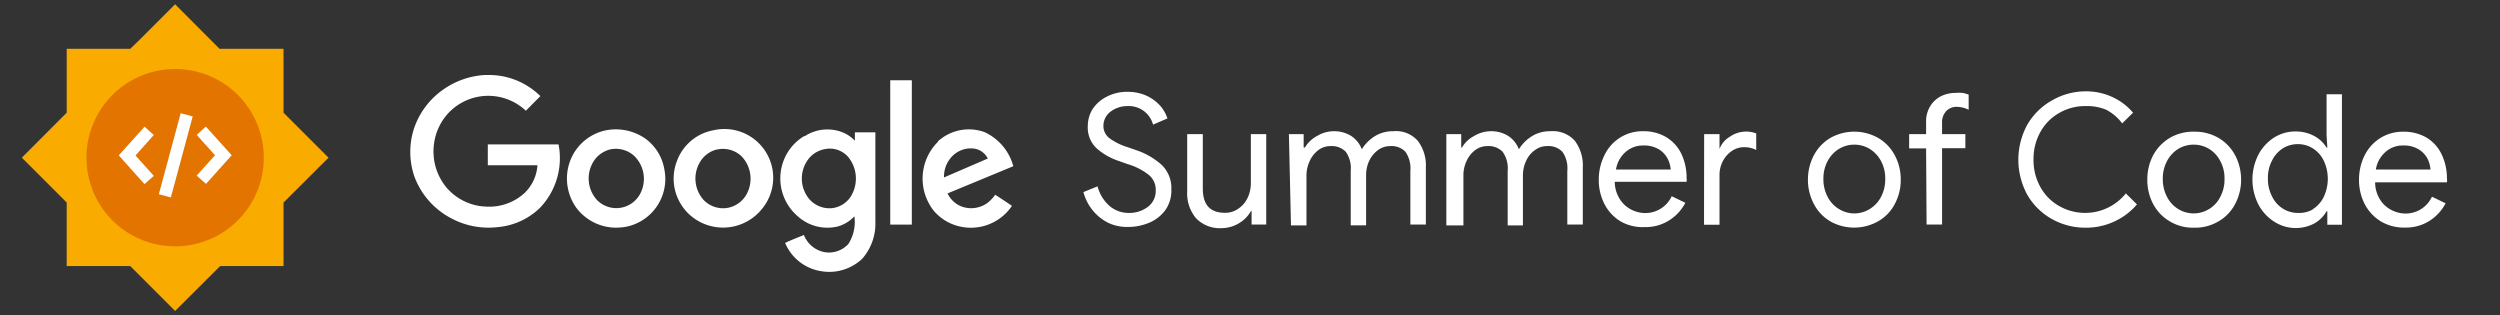 <svg xmlns="http://www.w3.org/2000/svg" viewBox="0 0 205 25.85">
    <rect x="0" y="0" width="205" height="25.85" fill="#333333" stroke="none"/>
    <style>
        .starOuter{fill:#f9ab00}.starCenter{fill:#e37400}.starGlyphs{fill:#fff}.text{fill:#ffffff}</style>
    <g id="wrapper">
        <g id="Logo">
            <path class="starOuter"
                d="m10.68 21.82 3.68 3.68 3.69-3.68h5.2v-5.21l3.69-3.68-3.69-3.69V4H18L14.36.35l-1 1-1.89 1.89-.79.76H5.47v5.24l-3.68 3.69 2.89 2.89.79.79v5.21h5.21z" />
            <path class="starCenter"
                d="M21.63 12.93a7.27 7.27 0 1 1-7.27-7.27 7.26 7.26 0 0 1 7.27 7.25v.02z" />
            <path transform="rotate(-74.901 14.413 12.739)" class="starGlyphs"
                d="M10.974 12.229h6.88v1.02h-6.88z" />
            <path class="starGlyphs"
                d="m11.85 10.39.76.68-1.5 1.68 1.5 1.67-.76.68-2.11-2.36 2.11-2.35zM16.88 10.38 19 12.73l-2.11 2.35-.76-.68 1.5-1.67-1.5-1.67.75-.68z" />
        </g>
        <g id="Summer_of_code">
            <path class="text"
                d="M91 18.33a3.835 3.835 0 0 1-1.33-1 4 4 0 0 1-.83-1.58l1.16-.47c.155.603.481 1.149.94 1.57.44.394 1.01.611 1.6.61a2.539 2.539 0 0 0 1.59-.5 1.64 1.64 0 0 0 .64-1.37 1.551 1.551 0 0 0-.55-1.23 5.09 5.09 0 0 0-1.78-.91l-.67-.24a5.216 5.216 0 0 1-1.86-1.06 2.33 2.33 0 0 1-.71-1.82c-.001-.5.141-.989.41-1.41a2.998 2.998 0 0 1 1.16-1 3.549 3.549 0 0 1 1.67-.39 3.71 3.71 0 0 1 1.62.34c.423.202.801.488 1.11.84.249.294.439.634.56 1l-1.18.51a2.05 2.05 0 0 0-2.08-1.52 2.254 2.254 0 0 0-1.41.46c-.367.277-.582.71-.58 1.17-.001.391.18.761.49 1 .455.329.962.579 1.5.74l.69.24a6.002 6.002 0 0 1 2.13 1.24 2.65 2.65 0 0 1 .76 2 2.759 2.759 0 0 1-.53 1.73 3.119 3.119 0 0 1-1.33 1 4.4 4.4 0 0 1-1.68.33 3.72 3.72 0 0 1-1.51-.28zM98.06 17.88a3.196 3.196 0 0 1-.71-2.2V11h1.28v4.45c0 1.37.61 2 1.83 2 .395.004.78-.119 1.1-.35.326-.223.585-.531.75-.89.171-.366.26-.766.26-1.17V11h1.26v7.41h-1.2v-1.09h-.06a2.681 2.681 0 0 1-1 1 2.8 2.8 0 0 1-1.43.39 2.7 2.7 0 0 1-2.08-.83zM105.69 11h1.21v1.1h.1c.24-.402.586-.731 1-.95a2.68 2.68 0 0 1 1.35-.39 2.636 2.636 0 0 1 1.45.39c.396.264.7.645.87 1.09.27-.44.64-.81 1.08-1.08a2.815 2.815 0 0 1 1.51-.4 2.369 2.369 0 0 1 2 .79 3.32 3.32 0 0 1 .66 2.18v4.68h-1.27V14a2.369 2.369 0 0 0-.41-1.56 1.582 1.582 0 0 0-1.26-.46 1.68 1.68 0 0 0-1 .34 2.28 2.28 0 0 0-.71.88 2.76 2.76 0 0 0-.25 1.17v4.11h-1.26V14a2.321 2.321 0 0 0-.41-1.56 1.612 1.612 0 0 0-1.26-.46c-.362 0-.713.119-1 .34a2.33 2.33 0 0 0-.7.9 2.78 2.78 0 0 0-.26 1.18v4.08h-1.27l-.17-7.48zM118.6 11h1.22v1.1h.06a2.46 2.46 0 0 1 1-.95c.41-.249.88-.384 1.36-.39a2.628 2.628 0 0 1 1.44.39c.396.264.7.645.87 1.09.27-.44.64-.81 1.08-1.08a2.815 2.815 0 0 1 1.51-.4 2.41 2.41 0 0 1 2 .79c.463.629.693 1.4.65 2.18v4.68h-1.27V14a2.321 2.321 0 0 0-.41-1.56 1.582 1.582 0 0 0-1.26-.46 1.629 1.629 0 0 0-1 .34 2.126 2.126 0 0 0-.71.88c-.171.366-.26.766-.26 1.17v4.11h-1.25V14a2.312 2.312 0 0 0-.42-1.56 1.612 1.612 0 0 0-1.26-.46c-.362 0-.713.119-1 .34a2.33 2.33 0 0 0-.7.9c-.169.37-.254.773-.25 1.18v4.08h-1.4V11zM132.9 18.16a3.562 3.562 0 0 1-1.32-1.4 4.27 4.27 0 0 1-.48-2 4.438 4.438 0 0 1 .45-2 3.439 3.439 0 0 1 3.18-2 3.639 3.639 0 0 1 1.89.48c.541.326.975.802 1.25 1.37.293.625.44 1.309.43 2 .014.099.014.201 0 .3h-5.89c.003.499.145.987.41 1.41.227.365.548.663.93.86.358.188.756.288 1.16.29a2.38 2.38 0 0 0 2.17-1.38l1.12.54a3.759 3.759 0 0 1-1.33 1.44 3.571 3.571 0 0 1-2 .55 3.633 3.633 0 0 1-1.97-.46zm4.1-4.26a2.369 2.369 0 0 0-.26-.9 1.999 1.999 0 0 0-.72-.76 2.379 2.379 0 0 0-1.28-.31 2.122 2.122 0 0 0-1.45.54 2.41 2.41 0 0 0-.78 1.43H137zM139.74 11H141v1.21a2 2 0 0 1 .85-1 2.33 2.33 0 0 1 2.16-.27v1.36a2.081 2.081 0 0 0-1-.23 1.751 1.751 0 0 0-1 .31 2.31 2.31 0 0 0-.73.82c-.178.34-.274.716-.28 1.1v4.13h-1.27l.01-7.43zM150.09 18.15a3.49 3.49 0 0 1-1.35-1.42 4.212 4.212 0 0 1-.49-2 4.273 4.273 0 0 1 .49-2 3.622 3.622 0 0 1 1.35-1.42 4 4 0 0 1 3.92 0 3.573 3.573 0 0 1 1.36 1.42c.329.615.497 1.303.49 2a4.104 4.104 0 0 1-.49 2 3.452 3.452 0 0 1-1.37 1.42 4 4 0 0 1-3.92 0h.01zm3.21-1c.4-.24.726-.586.94-1 .239-.456.359-.965.35-1.48a2.998 2.998 0 0 0-.35-1.47 2.618 2.618 0 0 0-.94-1 2.451 2.451 0 0 0-2.49 0 2.618 2.618 0 0 0-.94 1c-.24.452-.361.958-.35 1.47a3.072 3.072 0 0 0 .35 1.48c.214.414.54.76.94 1a2.388 2.388 0 0 0 2.49 0zM157.94 12.17h-1.39V11h1.39v-1a2.36 2.36 0 0 1 .32-1.26c.205-.35.503-.638.86-.83a2.614 2.614 0 0 1 1.22-.29c.203-.018.407-.018.61 0 .163.035.323.082.48.14V9a2.272 2.272 0 0 0-1-.24 1.15 1.15 0 0 0-.84.35 1.343 1.343 0 0 0-.34 1V11h1.91v1.15h-1.91v6.26h-1.27l-.04-6.24zM168.22 17.94a5.319 5.319 0 0 1-2-2 6 6 0 0 1 0-5.68 5.319 5.319 0 0 1 2-2 5.484 5.484 0 0 1 2.78-.77 5.134 5.134 0 0 1 2.2.46 4.905 4.905 0 0 1 1.71 1.29l-.89.88A3.864 3.864 0 0 0 172.71 9a4.07 4.07 0 0 0-1.71-.3 4.168 4.168 0 0 0-2.12.55c-.65.36-1.186.893-1.55 1.54a4.5 4.5 0 0 0-.58 2.29 4.5 4.5 0 0 0 .58 2.29c.364.647.9 1.18 1.55 1.54a4.29 4.29 0 0 0 5.44-1.05l.91.9a5.299 5.299 0 0 1-1.83 1.39 5.439 5.439 0 0 1-2.4.52 5.574 5.574 0 0 1-2.78-.73zM177.92 18.15a3.58 3.58 0 0 1-1.36-1.42 4.208 4.208 0 0 1-.48-2 4.255 4.255 0 0 1 .48-2 3.703 3.703 0 0 1 1.36-1.42 3.761 3.761 0 0 1 2-.51 3.829 3.829 0 0 1 2 .51 3.64 3.64 0 0 1 1.36 1.42c.324.617.492 1.303.49 2a4.212 4.212 0 0 1-.49 2 3.514 3.514 0 0 1-1.36 1.42 3.739 3.739 0 0 1-2 .52 3.67 3.67 0 0 1-2-.52zm3.21-1c.4-.237.722-.584.93-1 .242-.455.362-.965.35-1.48a2.931 2.931 0 0 0-.35-1.47 2.515 2.515 0 0 0-.93-1 2.47 2.47 0 0 0-2.5 0 2.585 2.585 0 0 0-.93 1c-.24.452-.361.958-.35 1.47a3.072 3.072 0 0 0 .35 1.48c.211.413.533.76.93 1a2.41 2.41 0 0 0 2.5 0zM186.46 18.16a3.718 3.718 0 0 1-1.28-1.41 4.511 4.511 0 0 1 0-4.05 3.718 3.718 0 0 1 1.28-1.41 3.254 3.254 0 0 1 1.77-.51 3.185 3.185 0 0 1 1.55.38c.412.222.757.55 1 .95h.06l-.06-1V7.73h1.26v10.7h-1.2v-1.11h-.06a2.681 2.681 0 0 1-1 1 3.258 3.258 0 0 1-3.32-.16zm3.18-1c.387-.243.699-.589.9-1a3.481 3.481 0 0 0 0-3 2.421 2.421 0 0 0-.9-1 2.264 2.264 0 0 0-1.22-.34 2.284 2.284 0 0 0-1.22.34c-.382.246-.69.592-.89 1a2.994 2.994 0 0 0-.34 1.47 3.08 3.08 0 0 0 .34 1.48c.196.411.504.758.89 1a2.3 2.3 0 0 0 1.22.35c.425.023.848-.074 1.22-.28v-.02zM195.24 18.16a3.625 3.625 0 0 1-1.32-1.4 4.27 4.27 0 0 1-.48-2 4.438 4.438 0 0 1 .45-2c.287-.585.73-1.08 1.28-1.43a3.485 3.485 0 0 1 1.9-.53 3.696 3.696 0 0 1 1.9.48c.538.326.969.802 1.24 1.37.296.625.447 1.309.44 2 .014.099.014.201 0 .3h-5.89c0 .498.139.986.4 1.41.228.368.553.666.94.86.355.187.749.287 1.15.29a2.38 2.38 0 0 0 2.17-1.38l1.12.54a3.8 3.8 0 0 1-1.32 1.44 3.614 3.614 0 0 1-2 .55 3.686 3.686 0 0 1-1.98-.5zm4.06-4.26a2.338 2.338 0 0 0-.25-.9 2.003 2.003 0 0 0-.73-.76 2.342 2.342 0 0 0-1.27-.31 2.101 2.101 0 0 0-1.45.54 2.41 2.41 0 0 0-.78 1.43h4.48z" />
        </g>
        <g id="Google">
            <path class="text"
                d="M39.77 6.15h.44a6 6 0 0 1 4.1 1.73l-1.19 1.2a4.49 4.49 0 0 0-6.34.18 4.56 4.56 0 0 0-1.19 2.53 4.621 4.621 0 0 0 1 3.56 4.47 4.47 0 0 0 3.24 1.59 4.298 4.298 0 0 0 3.17-1.1 3.47 3.47 0 0 0 1.07-2.29H40v-1.71h5.8a5.882 5.882 0 0 1-1.53 5.21 5.682 5.682 0 0 1-3.52 1.58A6.47 6.47 0 0 1 37 17.9a6.364 6.364 0 0 1-3-3.37 6.192 6.192 0 0 1 0-4.14 6.392 6.392 0 0 1 2.28-3 6.584 6.584 0 0 1 3.49-1.24zM73 6.58h1.77v11.84H73V6.58zM49.72 10.68a4.239 4.239 0 0 1 3.19.68 3.91 3.91 0 0 1 1.56 2.49 4 4 0 0 1-3.11 4.74 4.507 4.507 0 0 1-1.1.07 4.079 4.079 0 0 1-3-1.62 4.13 4.13 0 0 1-.54-3.76 3.999 3.999 0 0 1 3-2.6m.28 1.58c-.454.121-.859.38-1.16.74a2.63 2.63 0 0 0 .13 3.42 2.22 2.22 0 0 0 3.52-.52 2.62 2.62 0 0 0-.49-3.12 2.23 2.23 0 0 0-2-.52zM58.51 10.68a4 4 0 0 1 3.94 6.49 4.09 4.09 0 0 1-5.757.561l-.013-.011a4 4 0 0 1-1.17-4.52 3.94 3.94 0 0 1 3-2.52m.25 1.58a2.27 2.27 0 0 0-1.16.74 2.63 2.63 0 0 0 .09 3.39 2.21 2.21 0 0 0 2 .65 2.23 2.23 0 0 0 1.54-1.13 2.649 2.649 0 0 0-.46-3.13 2.21 2.21 0 0 0-2-.51l-.01-.01zM66 11.16a3.39 3.39 0 0 1 3.25-.24c.319.152.607.363.85.62v-.69h1.68v7.31a4.352 4.352 0 0 1-1.09 3.07 3.94 3.94 0 0 1-3.4 1 3.85 3.85 0 0 1-2.91-2.31c.5-.24 1-.43 1.54-.65a2.278 2.278 0 0 0 1.61 1.39 2.149 2.149 0 0 0 2.04-.66 3.359 3.359 0 0 0 .49-2.26 3 3 0 0 1-1.36.83 3.63 3.63 0 0 1-3.3-.85 4.08 4.08 0 0 1-.422-5.755L65 11.94c.269-.299.578-.558.92-.77m1.72 1.06c-.509.087-.97.353-1.3.75a2.63 2.63 0 0 0 0 3.32 2.19 2.19 0 0 0 1.87.77A2.101 2.101 0 0 0 69.83 16a2.79 2.79 0 0 0-.28-3.13 1.999 1.999 0 0 0-1.87-.65l-.04.01zM76.91 11.59a3.769 3.769 0 0 1 3.81-.76 4.29 4.29 0 0 1 2.37 2.8l-5.39 2.23c.231.488.638.871 1.14 1.07a2.29 2.29 0 0 0 2.16-.31c.231-.189.436-.408.61-.65.46.3.92.6 1.37.91A4.06 4.06 0 0 1 77.37 18a4.12 4.12 0 0 1-.77-.68 4.25 4.25 0 0 1 .31-5.69m.89 1.53a2.371 2.371 0 0 0-.39 1.39L81 13a1.491 1.491 0 0 0-1.16-.82 2.13 2.13 0 0 0-2 .93l-.04.05z" />
        </g>
    </g>
</svg>
